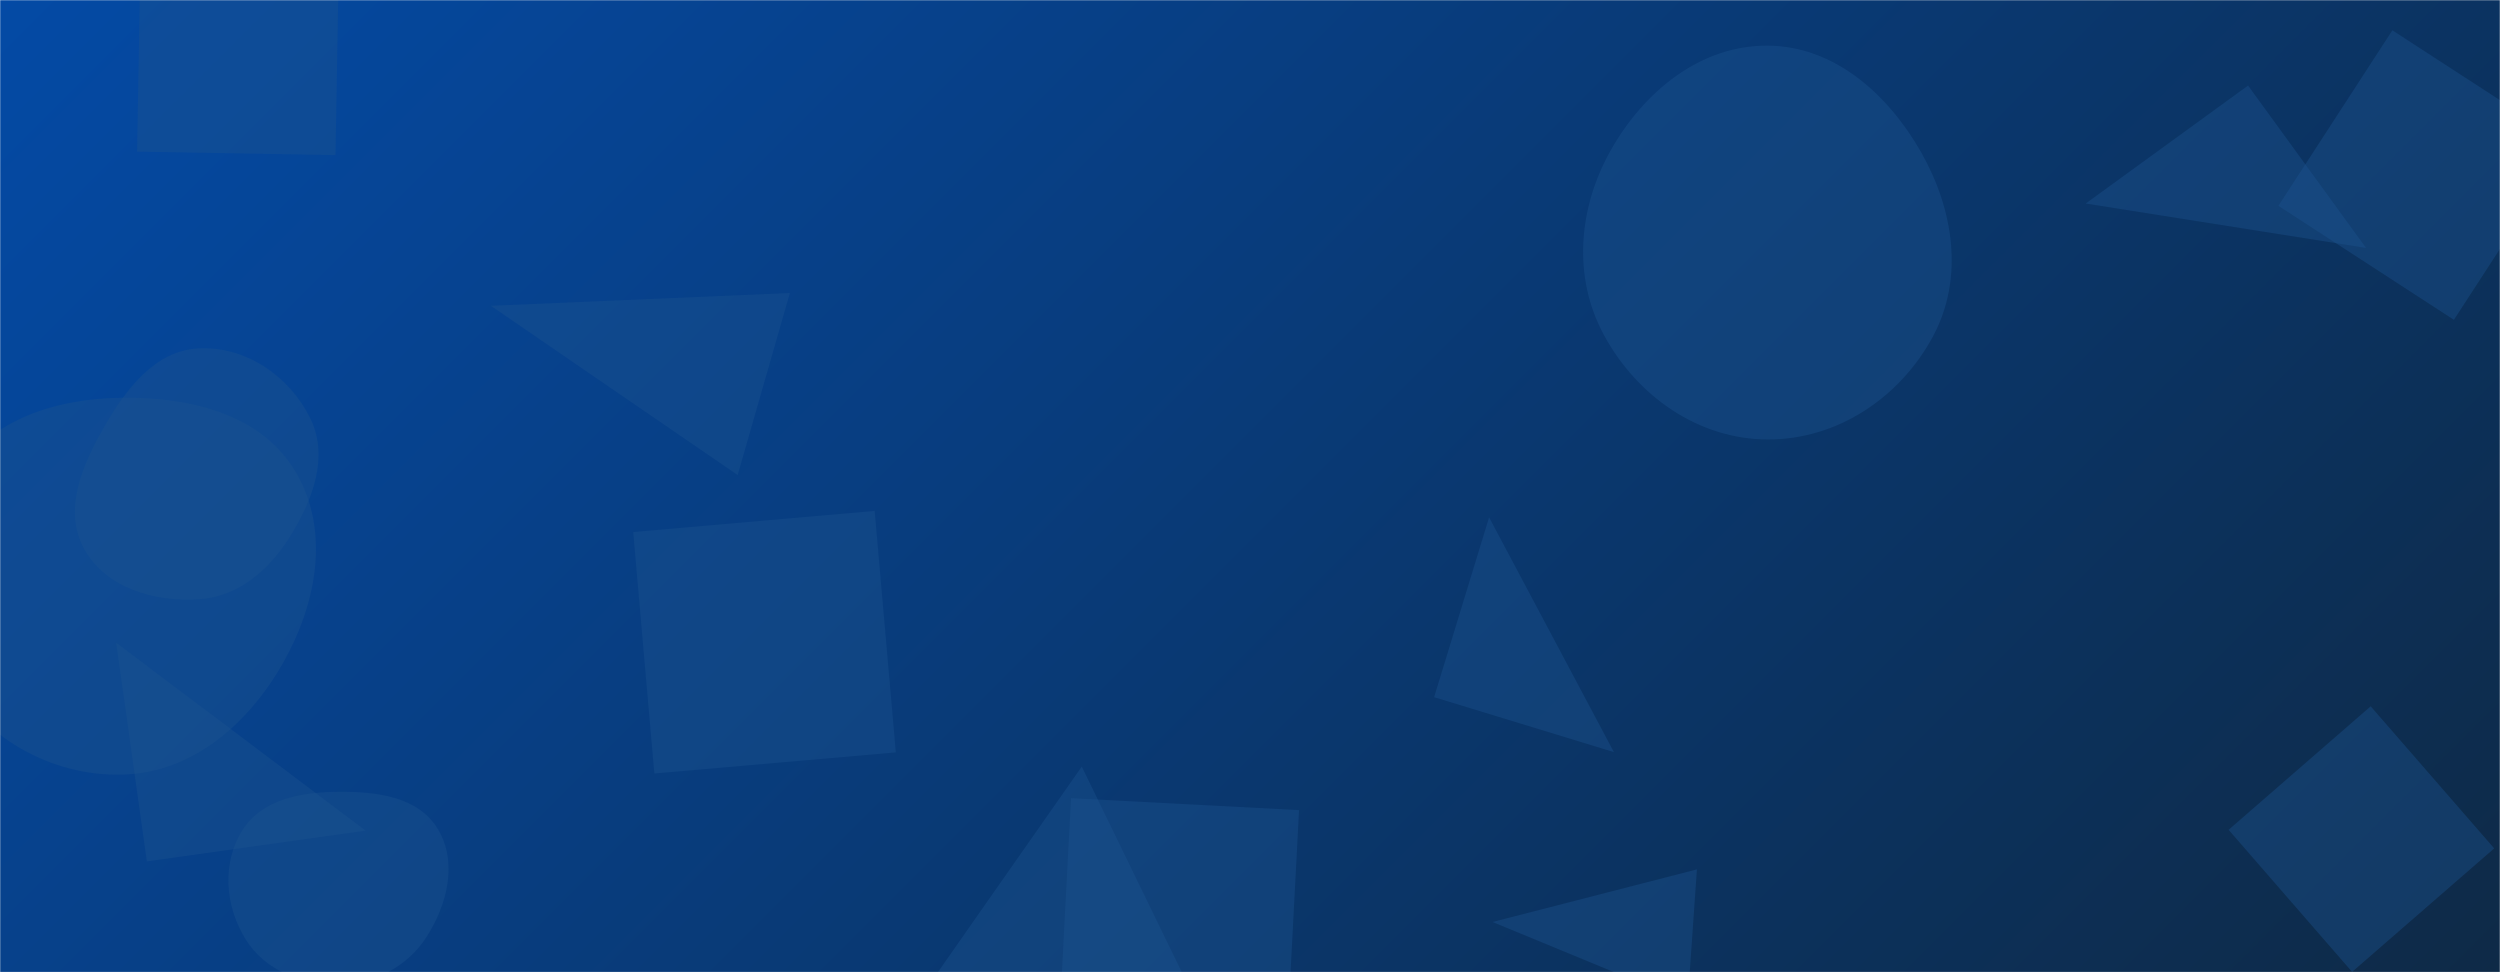 <svg xmlns="http://www.w3.org/2000/svg" version="1.1" xmlns:xlink="http://www.w3.org/1999/xlink" xmlns:svgjs="http://svgjs.com/svgjs" width="1440" height="560" preserveAspectRatio="none" viewBox="0 0 1440 560"><g mask="url(&quot;#SvgjsMask1455&quot;)" fill="none"><rect width="1440" height="560" x="0" y="0" fill="url(#SvgjsLinearGradient1456)"></rect><path d="M1018.179,253.135C1058.357,253.257,1094.63,228.959,1113.525,193.501C1131.376,160.002,1125.251,120.464,1106.448,87.49C1087.44,54.156,1056.551,26.543,1018.179,26.296C979.449,26.046,946.999,52.636,927.915,86.339C909.138,119.5,905.692,159.411,923.829,192.926C942.86,228.094,978.192,253.014,1018.179,253.135" fill="rgba(28, 83, 142, 0.4)" class="triangle-float1"></path><path d="M703.815 607.467L623.101 441.578 530.602 573.68z" fill="rgba(28, 83, 142, 0.4)" class="triangle-float2"></path><path d="M972.061 577.458L977.424 500.76 859.695 531.064z" fill="rgba(28, 83, 142, 0.4)" class="triangle-float2"></path><path d="M1294.891 49.268L1201.354 117.226 1362.849 142.805z" fill="rgba(28, 83, 142, 0.4)" class="triangle-float2"></path><path d="M1378.006 17.455L1312.35 118.555 1413.451 184.211 1479.107 83.11z" fill="rgba(28, 83, 142, 0.4)" class="triangle-float3"></path><path d="M610.041 591.077L741.364 597.96 748.247 466.636 616.923 459.754z" fill="rgba(28, 83, 142, 0.4)" class="triangle-float1"></path><path d="M195.031,566.921C215.602,566.609,234.675,556.975,245.736,539.628C257.752,520.783,263.713,496.502,252.117,477.395C240.822,458.784,216.8,455.901,195.031,456.081C173.679,456.258,150.913,460.243,139.559,478.327C127.607,497.364,129.658,522.158,141.587,541.21C152.832,559.169,173.844,567.243,195.031,566.921" fill="rgba(28, 83, 142, 0.4)" class="triangle-float1"></path><path d="M826.058 401.56L929.616 433.221 857.719 298.003z" fill="rgba(28, 83, 142, 0.4)" class="triangle-float2"></path><path d="M80.959-26.921L78.964 87.353 193.238 89.348 195.233-24.926z" fill="rgba(28, 83, 142, 0.4)" class="triangle-float1"></path><path d="M84.598 496.148L210.571 478.443 66.893 370.175z" fill="rgba(28, 83, 142, 0.4)" class="triangle-float1"></path><path d="M424.897 273.616L454.952 168.801 282.702 176.126z" fill="rgba(28, 83, 142, 0.4)" class="triangle-float2"></path><path d="M114.718,345.182C137.638,343.684,155.447,328.005,167.476,308.438C180.269,287.628,189.502,262.944,178.763,241.003C166.874,216.713,141.735,199.45,114.718,200.65C89.239,201.781,72.502,224.155,59.821,246.283C47.236,268.243,36.203,294.087,48.487,316.217C61.021,338.797,88.947,346.867,114.718,345.182" fill="rgba(28, 83, 142, 0.4)" class="triangle-float2"></path><path d="M70.815,446.184C110.986,445.028,143.235,416.763,163.057,381.803C182.567,347.392,190.423,305.158,169.971,271.299C150.065,238.343,109.315,228.765,70.815,229.092C33.016,229.413,-5.003,241.177,-25.466,272.959C-47.624,307.375,-50.989,351.612,-31.104,387.389C-10.682,424.131,28.796,447.393,70.815,446.184" fill="rgba(28, 83, 142, 0.4)" class="triangle-float3"></path><path d="M515.982 433.362L503.814 294.281 364.733 306.449 376.901 445.529z" fill="rgba(28, 83, 142, 0.4)" class="triangle-float2"></path><path d="M1354.813 559.813L1436.655 488.668 1365.511 406.826 1283.668 477.97z" fill="rgba(28, 83, 142, 0.4)" class="triangle-float3"></path></g><defs><mask id="SvgjsMask1455"><rect width="1440" height="560" fill="#ffffff"></rect></mask><linearGradient x1="84.72%" y1="139.29%" x2="15.28%" y2="-39.29%" gradientUnits="userSpaceOnUse" id="SvgjsLinearGradient1456"><stop stop-color="#0e2a47" offset="0"></stop><stop stop-color="rgba(4, 74, 165, 1)" offset="1"></stop></linearGradient><style>
            @keyframes float1 {
                0%{transform: translate(0, 0)}
                50%{transform: translate(-10px, 0)}
                100%{transform: translate(0, 0)}
            }

            .triangle-float1 {
                animation: float1 5s infinite;
            }

            @keyframes float2 {
                0%{transform: translate(0, 0)}
                50%{transform: translate(-5px, -5px)}
                100%{transform: translate(0, 0)}
            }

            .triangle-float2 {
                animation: float2 4s infinite;
            }

            @keyframes float3 {
                0%{transform: translate(0, 0)}
                50%{transform: translate(0, -10px)}
                100%{transform: translate(0, 0)}
            }

            .triangle-float3 {
                animation: float3 6s infinite;
            }
        </style></defs></svg>